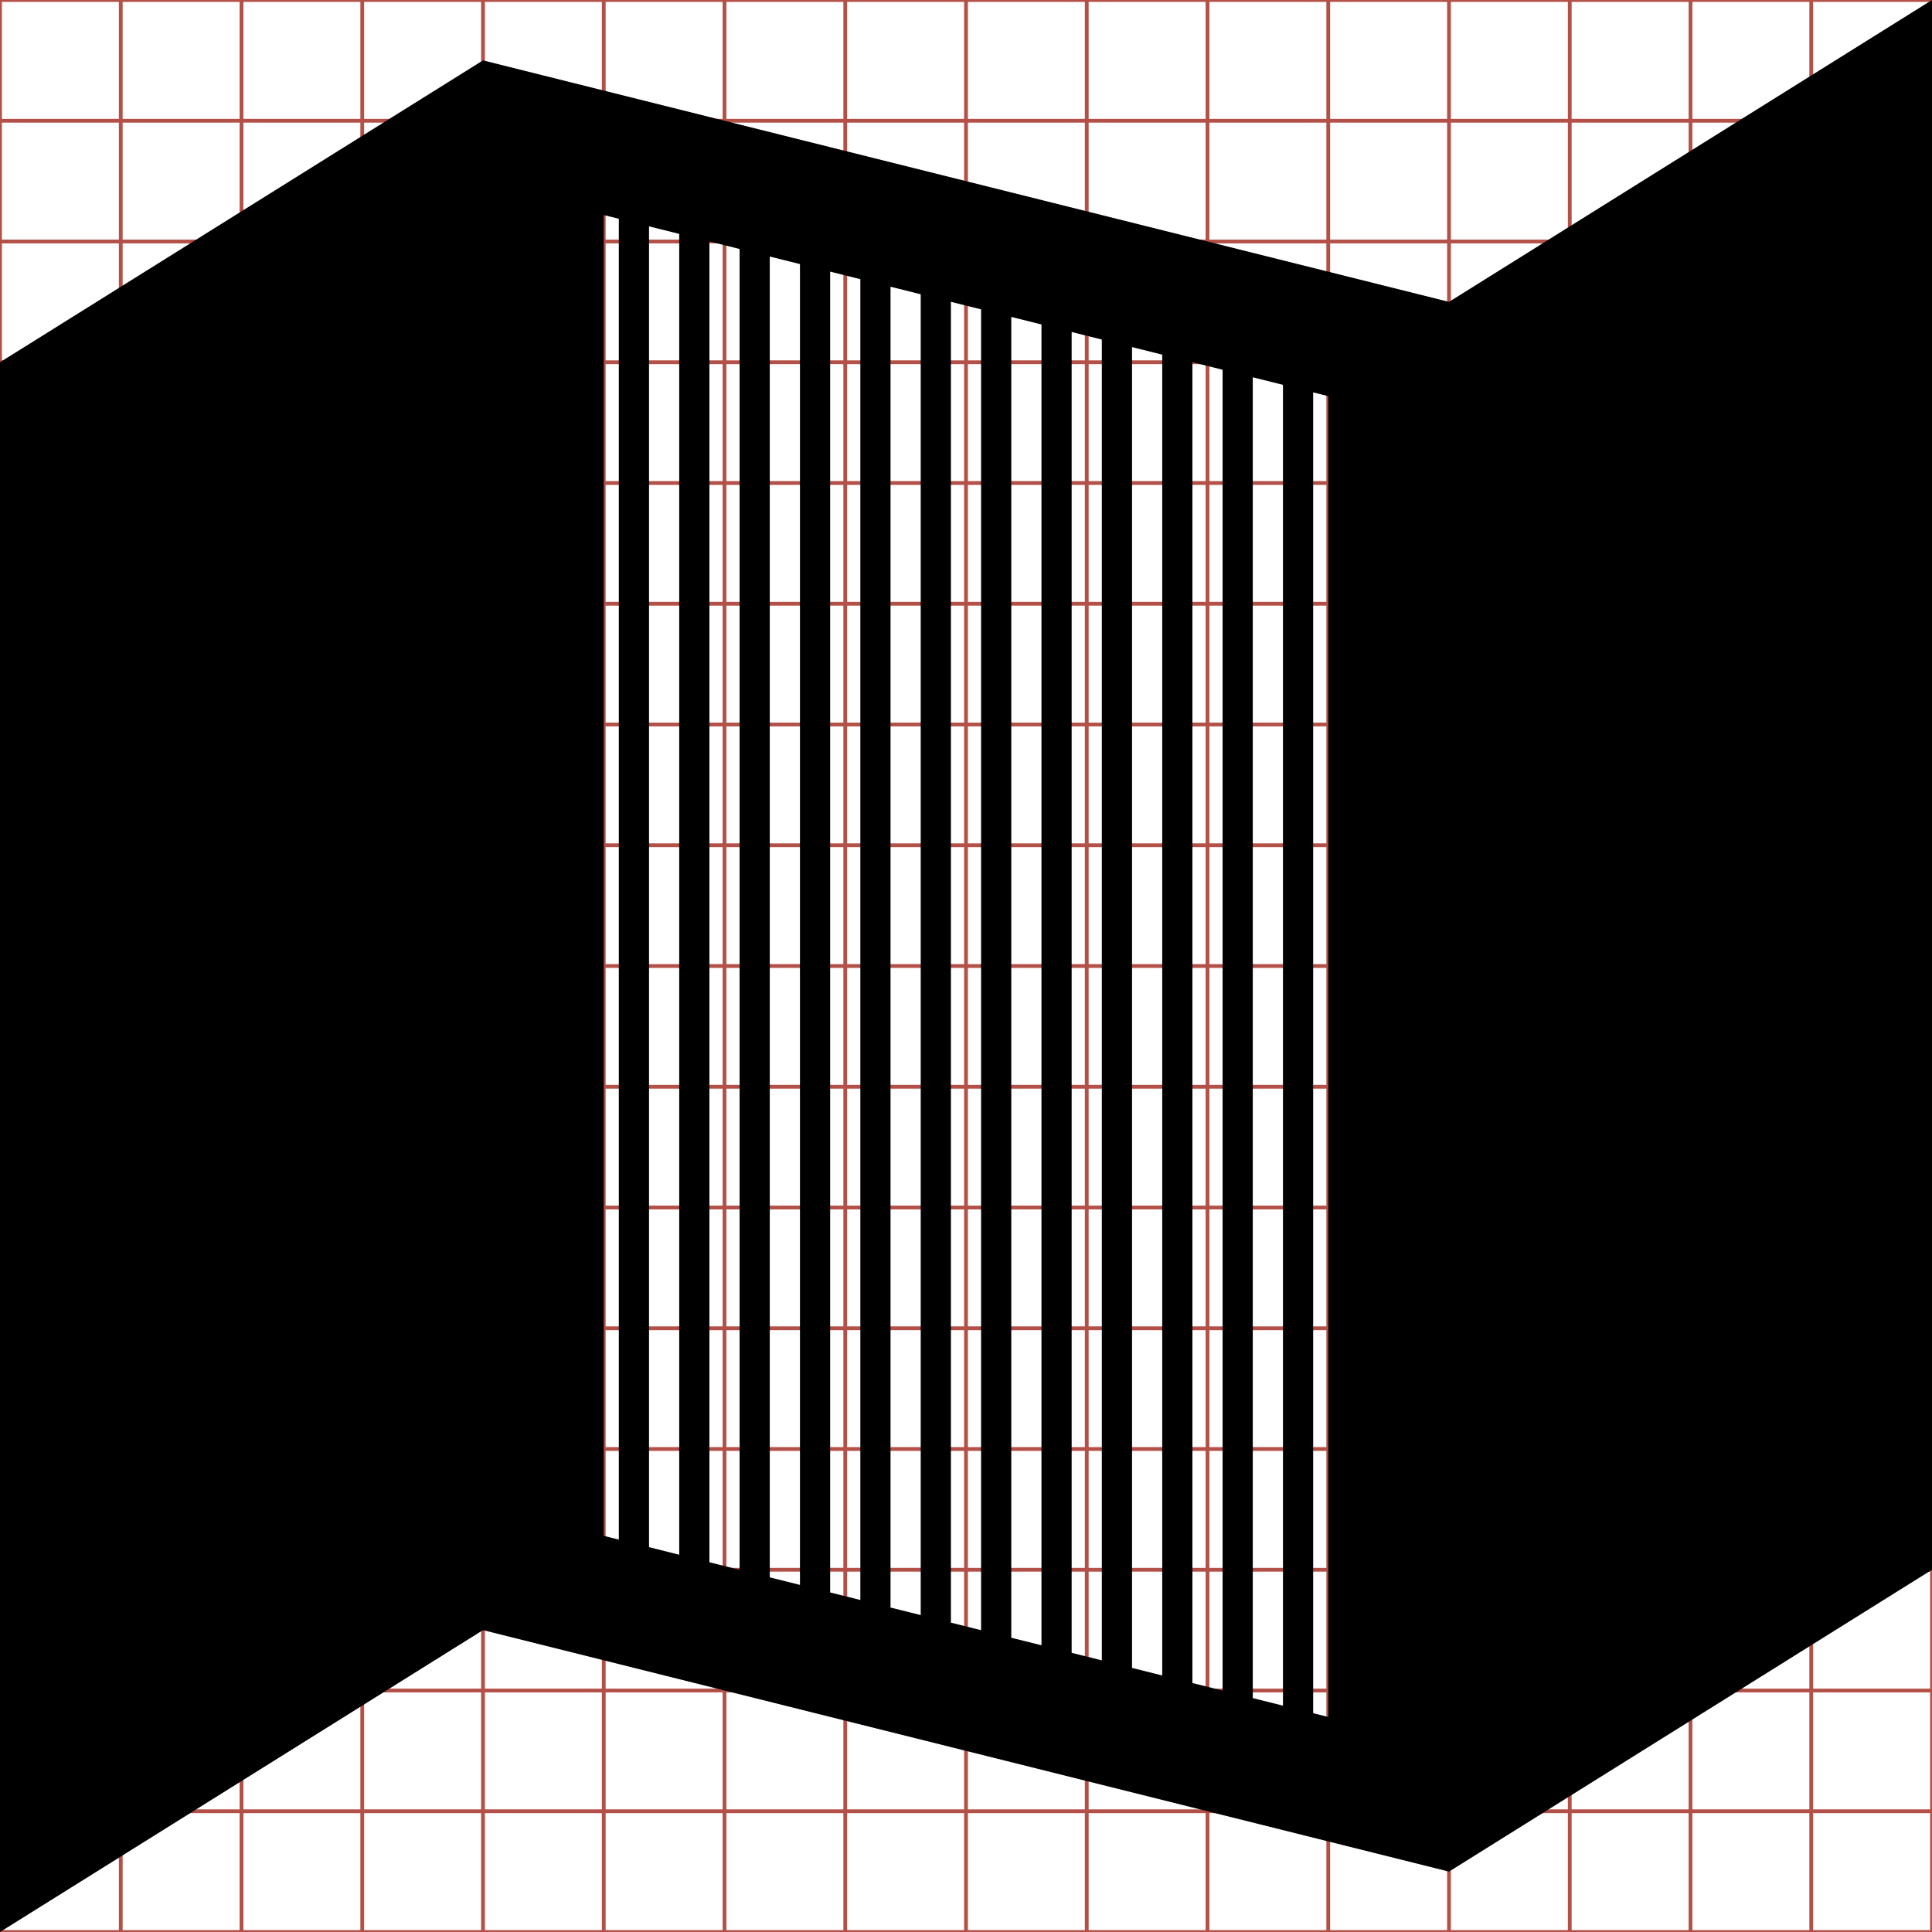 <?xml version="1.0" encoding="utf-8"?> <!-- Generator: IcoMoon.io --> <!DOCTYPE svg PUBLIC "-//W3C//DTD SVG 1.1//EN" "http://www.w3.org/Graphics/SVG/1.1/DTD/svg11.dtd"> <svg width="512" height="512" viewBox="0 0 512 512" xmlns="http://www.w3.org/2000/svg" xmlns:xlink="http://www.w3.org/1999/xlink" fill="#000000"><g class="svgGrid" id="svgGrid"><line stroke-width="1" stroke="#B35047" x1="32" x2="32" y1="0" y2="512"></line><line stroke-width="1" stroke="#B35047" x1="64" x2="64" y1="0" y2="512"></line><line stroke-width="1" stroke="#B35047" x1="96" x2="96" y1="0" y2="512"></line><line stroke-width="1" stroke="#B35047" x1="128" x2="128" y1="0" y2="512"></line><line stroke-width="1" stroke="#B35047" x1="160" x2="160" y1="0" y2="512"></line><line stroke-width="1" stroke="#B35047" x1="192" x2="192" y1="0" y2="512"></line><line stroke-width="1" stroke="#B35047" x1="224" x2="224" y1="0" y2="512"></line><line stroke-width="1" stroke="#B35047" x1="256" x2="256" y1="0" y2="512"></line><line stroke-width="1" stroke="#B35047" x1="288" x2="288" y1="0" y2="512"></line><line stroke-width="1" stroke="#B35047" x1="320" x2="320" y1="0" y2="512"></line><line stroke-width="1" stroke="#B35047" x1="352" x2="352" y1="0" y2="512"></line><line stroke-width="1" stroke="#B35047" x1="384" x2="384" y1="0" y2="512"></line><line stroke-width="1" stroke="#B35047" x1="416" x2="416" y1="0" y2="512"></line><line stroke-width="1" stroke="#B35047" x1="448" x2="448" y1="0" y2="512"></line><line stroke-width="1" stroke="#B35047" x1="480" x2="480" y1="0" y2="512"></line><line stroke-width="1" stroke="#B35047" x1="0" x2="512" y1="32" y2="32"></line><line stroke-width="1" stroke="#B35047" x1="0" x2="512" y1="64" y2="64"></line><line stroke-width="1" stroke="#B35047" x1="0" x2="512" y1="96" y2="96"></line><line stroke-width="1" stroke="#B35047" x1="0" x2="512" y1="128" y2="128"></line><line stroke-width="1" stroke="#B35047" x1="0" x2="512" y1="160" y2="160"></line><line stroke-width="1" stroke="#B35047" x1="0" x2="512" y1="192" y2="192"></line><line stroke-width="1" stroke="#B35047" x1="0" x2="512" y1="224" y2="224"></line><line stroke-width="1" stroke="#B35047" x1="0" x2="512" y1="256" y2="256"></line><line stroke-width="1" stroke="#B35047" x1="0" x2="512" y1="288" y2="288"></line><line stroke-width="1" stroke="#B35047" x1="0" x2="512" y1="320" y2="320"></line><line stroke-width="1" stroke="#B35047" x1="0" x2="512" y1="352" y2="352"></line><line stroke-width="1" stroke="#B35047" x1="0" x2="512" y1="384" y2="384"></line><line stroke-width="1" stroke="#B35047" x1="0" x2="512" y1="416" y2="416"></line><line stroke-width="1" stroke="#B35047" x1="0" x2="512" y1="448" y2="448"></line><line stroke-width="1" stroke="#B35047" x1="0" x2="512" y1="480" y2="480"></line><rect x="0" y="0" width="512" height="512" fill="none" stroke-width="1" stroke="#B35047"></rect></g><path d="M 384.00,80.00L 128.00,16.00L0.00,96.00l0.00,416.00 l 128.00-80.00l 256.00,64.00l 128.00-80.00L 512.00,0.00 L 384.00,80.00z M 160.00,407.016L 160.00,56.985 l 4.00,1.00l0.00,350.031 L 160.00,407.016z M 172.00,410.016L 172.00,59.985 l 8.00,2.00l0.00,350.031 L 172.00,410.016z M 188.00,414.016L 188.00,63.985 l 8.00,2.00l0.00,350.031 L 188.00,414.016z M 204.00,418.016L 204.00,67.985 l 8.00,2.00l0.00,350.031 L 204.00,418.016z M 220.00,422.016L 220.00,71.985 l 8.00,2.00l0.00,350.031 L 220.00,422.016z M 236.00,426.016L 236.00,75.985 l 8.00,2.00l0.00,350.031 L 236.00,426.016z M 252.00,430.016L 252.00,79.985 l 8.00,2.00l0.00,350.031 L 252.00,430.016z M 268.00,434.016L 268.00,83.985 l 8.00,2.00l0.00,350.031 L 268.00,434.016z M 284.00,438.016L 284.00,87.985 l 8.00,2.00l0.00,350.031 L 284.00,438.016z M 300.00,442.016L 300.00,91.985 l 8.00,2.00 l0.00,350.031 L 300.00,442.016z M 316.00,446.016L 316.00,95.985 l 8.00,2.00l0.00,350.031 L 316.00,446.016z M 332.00,450.016L 332.00,99.985 l 8.00,2.00l0.00,350.031 L 332.00,450.016z M 352.00,455.016 l-4.00-1.00L 348.00,103.985 l 4.00,1.00L 352.00,455.016 z" ></path></svg>